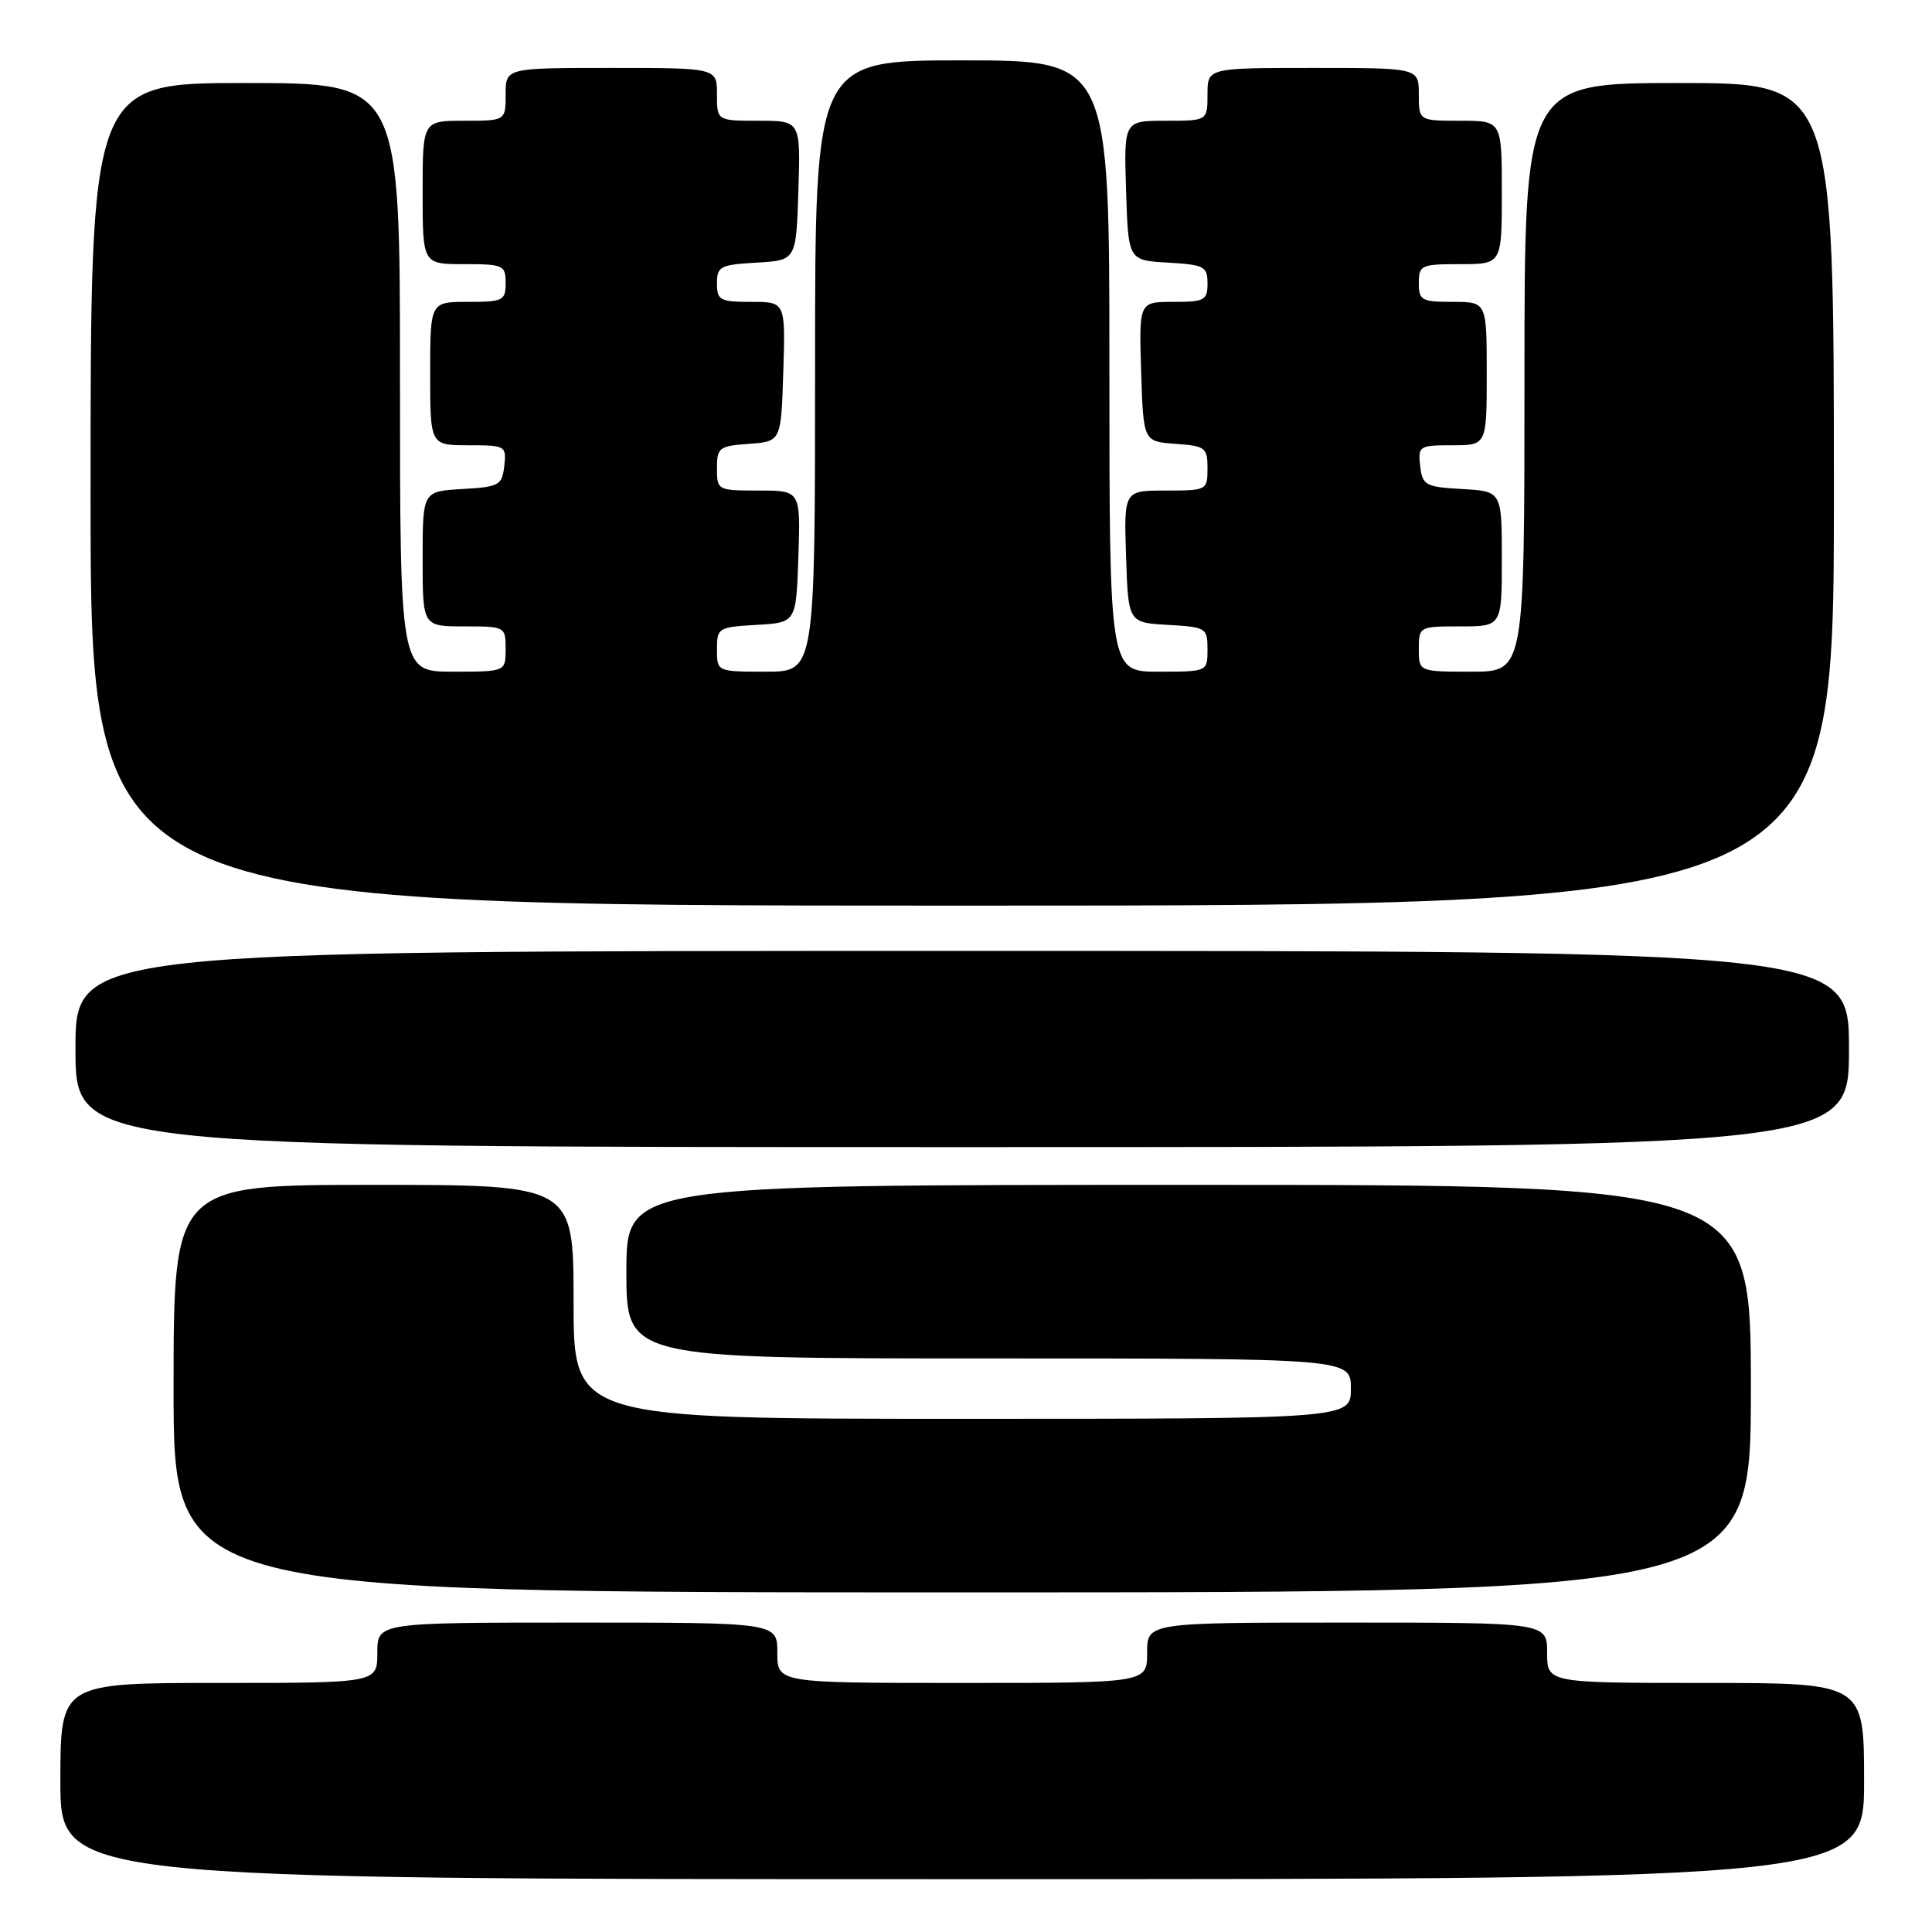 <?xml version="1.0" encoding="UTF-8" standalone="no"?>
<!DOCTYPE svg PUBLIC "-//W3C//DTD SVG 1.1//EN" "http://www.w3.org/Graphics/SVG/1.1/DTD/svg11.dtd" >
<svg xmlns="http://www.w3.org/2000/svg" xmlns:xlink="http://www.w3.org/1999/xlink" version="1.1" viewBox="0 0 256 256">
 <g >
 <path fill="currentColor"
d=" M 247.00 236.00 C 247.00 223.00 247.00 223.00 226.00 223.00 C 205.00 223.00 205.00 223.00 205.00 219.00 C 205.00 215.00 205.00 215.00 178.50 215.00 C 152.00 215.00 152.00 215.00 152.00 219.00 C 152.00 223.00 152.00 223.00 127.50 223.00 C 103.00 223.00 103.00 223.00 103.00 219.00 C 103.00 215.00 103.00 215.00 76.50 215.00 C 50.00 215.00 50.00 215.00 50.00 219.00 C 50.00 223.00 50.00 223.00 29.00 223.00 C 8.00 223.00 8.00 223.00 8.00 236.00 C 8.00 249.00 8.00 249.00 127.50 249.00 C 247.00 249.00 247.00 249.00 247.00 236.00 Z  M 232.00 184.00 C 232.00 157.00 232.00 157.00 157.50 157.00 C 83.00 157.00 83.00 157.00 83.00 168.50 C 83.00 180.00 83.00 180.00 131.00 180.00 C 179.00 180.00 179.00 180.00 179.00 184.00 C 179.00 188.00 179.00 188.00 127.50 188.00 C 76.00 188.00 76.00 188.00 76.00 172.50 C 76.00 157.00 76.00 157.00 49.50 157.00 C 23.00 157.00 23.00 157.00 23.00 184.00 C 23.00 211.00 23.00 211.00 127.50 211.00 C 232.00 211.00 232.00 211.00 232.00 184.00 Z  M 245.00 139.00 C 245.00 126.00 245.00 126.00 127.50 126.00 C 10.00 126.00 10.00 126.00 10.00 139.00 C 10.00 152.00 10.00 152.00 127.50 152.00 C 245.00 152.00 245.00 152.00 245.00 139.00 Z  M 243.00 65.50 C 243.00 11.00 243.00 11.00 222.50 11.00 C 202.00 11.00 202.00 11.00 202.00 50.00 C 202.00 89.00 202.00 89.00 195.00 89.00 C 188.00 89.00 188.00 89.00 188.00 86.00 C 188.00 83.03 188.06 83.00 193.50 83.00 C 199.00 83.00 199.00 83.00 199.00 74.05 C 199.00 65.10 199.00 65.10 193.75 64.80 C 188.85 64.52 188.48 64.31 188.18 61.75 C 187.88 59.11 188.04 59.00 192.43 59.00 C 197.00 59.00 197.00 59.00 197.00 49.50 C 197.00 40.00 197.00 40.00 192.50 40.00 C 188.37 40.00 188.00 39.80 188.00 37.50 C 188.00 35.14 188.30 35.00 193.50 35.00 C 199.00 35.00 199.00 35.00 199.00 25.50 C 199.00 16.00 199.00 16.00 193.50 16.00 C 188.00 16.00 188.00 16.00 188.00 12.50 C 188.00 9.00 188.00 9.00 174.00 9.00 C 160.00 9.00 160.00 9.00 160.00 12.50 C 160.00 16.00 160.00 16.00 154.46 16.00 C 148.92 16.00 148.92 16.00 149.21 25.25 C 149.50 34.50 149.50 34.50 154.75 34.80 C 159.57 35.08 160.00 35.30 160.00 37.55 C 160.00 39.79 159.61 40.00 155.46 40.00 C 150.92 40.00 150.92 40.00 151.21 49.25 C 151.50 58.50 151.50 58.50 155.75 58.81 C 159.72 59.09 160.00 59.31 160.00 62.06 C 160.00 64.96 159.92 65.00 154.46 65.00 C 148.92 65.00 148.92 65.00 149.21 73.75 C 149.50 82.50 149.50 82.50 154.75 82.80 C 159.83 83.09 160.00 83.20 160.00 86.05 C 160.00 89.00 160.00 89.00 153.50 89.00 C 147.00 89.00 147.00 89.00 147.00 48.50 C 147.00 8.00 147.00 8.00 127.50 8.00 C 108.00 8.00 108.00 8.00 108.00 48.50 C 108.00 89.00 108.00 89.00 101.50 89.00 C 95.00 89.00 95.00 89.00 95.00 86.05 C 95.00 83.20 95.17 83.09 100.25 82.80 C 105.50 82.50 105.50 82.50 105.79 73.75 C 106.08 65.00 106.08 65.00 100.54 65.00 C 95.08 65.00 95.00 64.96 95.00 62.06 C 95.00 59.31 95.28 59.09 99.25 58.81 C 103.50 58.50 103.50 58.50 103.79 49.25 C 104.08 40.00 104.08 40.00 99.54 40.00 C 95.39 40.00 95.00 39.79 95.00 37.55 C 95.00 35.30 95.43 35.08 100.25 34.80 C 105.50 34.50 105.50 34.50 105.79 25.25 C 106.08 16.00 106.08 16.00 100.54 16.00 C 95.00 16.00 95.00 16.00 95.00 12.50 C 95.00 9.00 95.00 9.00 81.00 9.00 C 67.00 9.00 67.00 9.00 67.00 12.50 C 67.00 16.00 67.00 16.00 61.50 16.00 C 56.00 16.00 56.00 16.00 56.00 25.50 C 56.00 35.00 56.00 35.00 61.50 35.00 C 66.70 35.00 67.00 35.14 67.00 37.50 C 67.00 39.83 66.67 40.00 62.00 40.00 C 57.00 40.00 57.00 40.00 57.00 49.50 C 57.00 59.00 57.00 59.00 62.07 59.00 C 67.00 59.00 67.12 59.07 66.82 61.75 C 66.52 64.31 66.15 64.52 61.25 64.80 C 56.00 65.10 56.00 65.10 56.00 74.05 C 56.00 83.00 56.00 83.00 61.50 83.00 C 66.94 83.00 67.00 83.03 67.00 86.00 C 67.00 89.00 67.00 89.00 60.00 89.00 C 53.00 89.00 53.00 89.00 53.00 50.00 C 53.00 11.00 53.00 11.00 32.50 11.00 C 12.00 11.00 12.00 11.00 12.00 65.50 C 12.00 120.00 12.00 120.00 127.50 120.00 C 243.00 120.00 243.00 120.00 243.00 65.50 Z "/>
</g>
</svg>